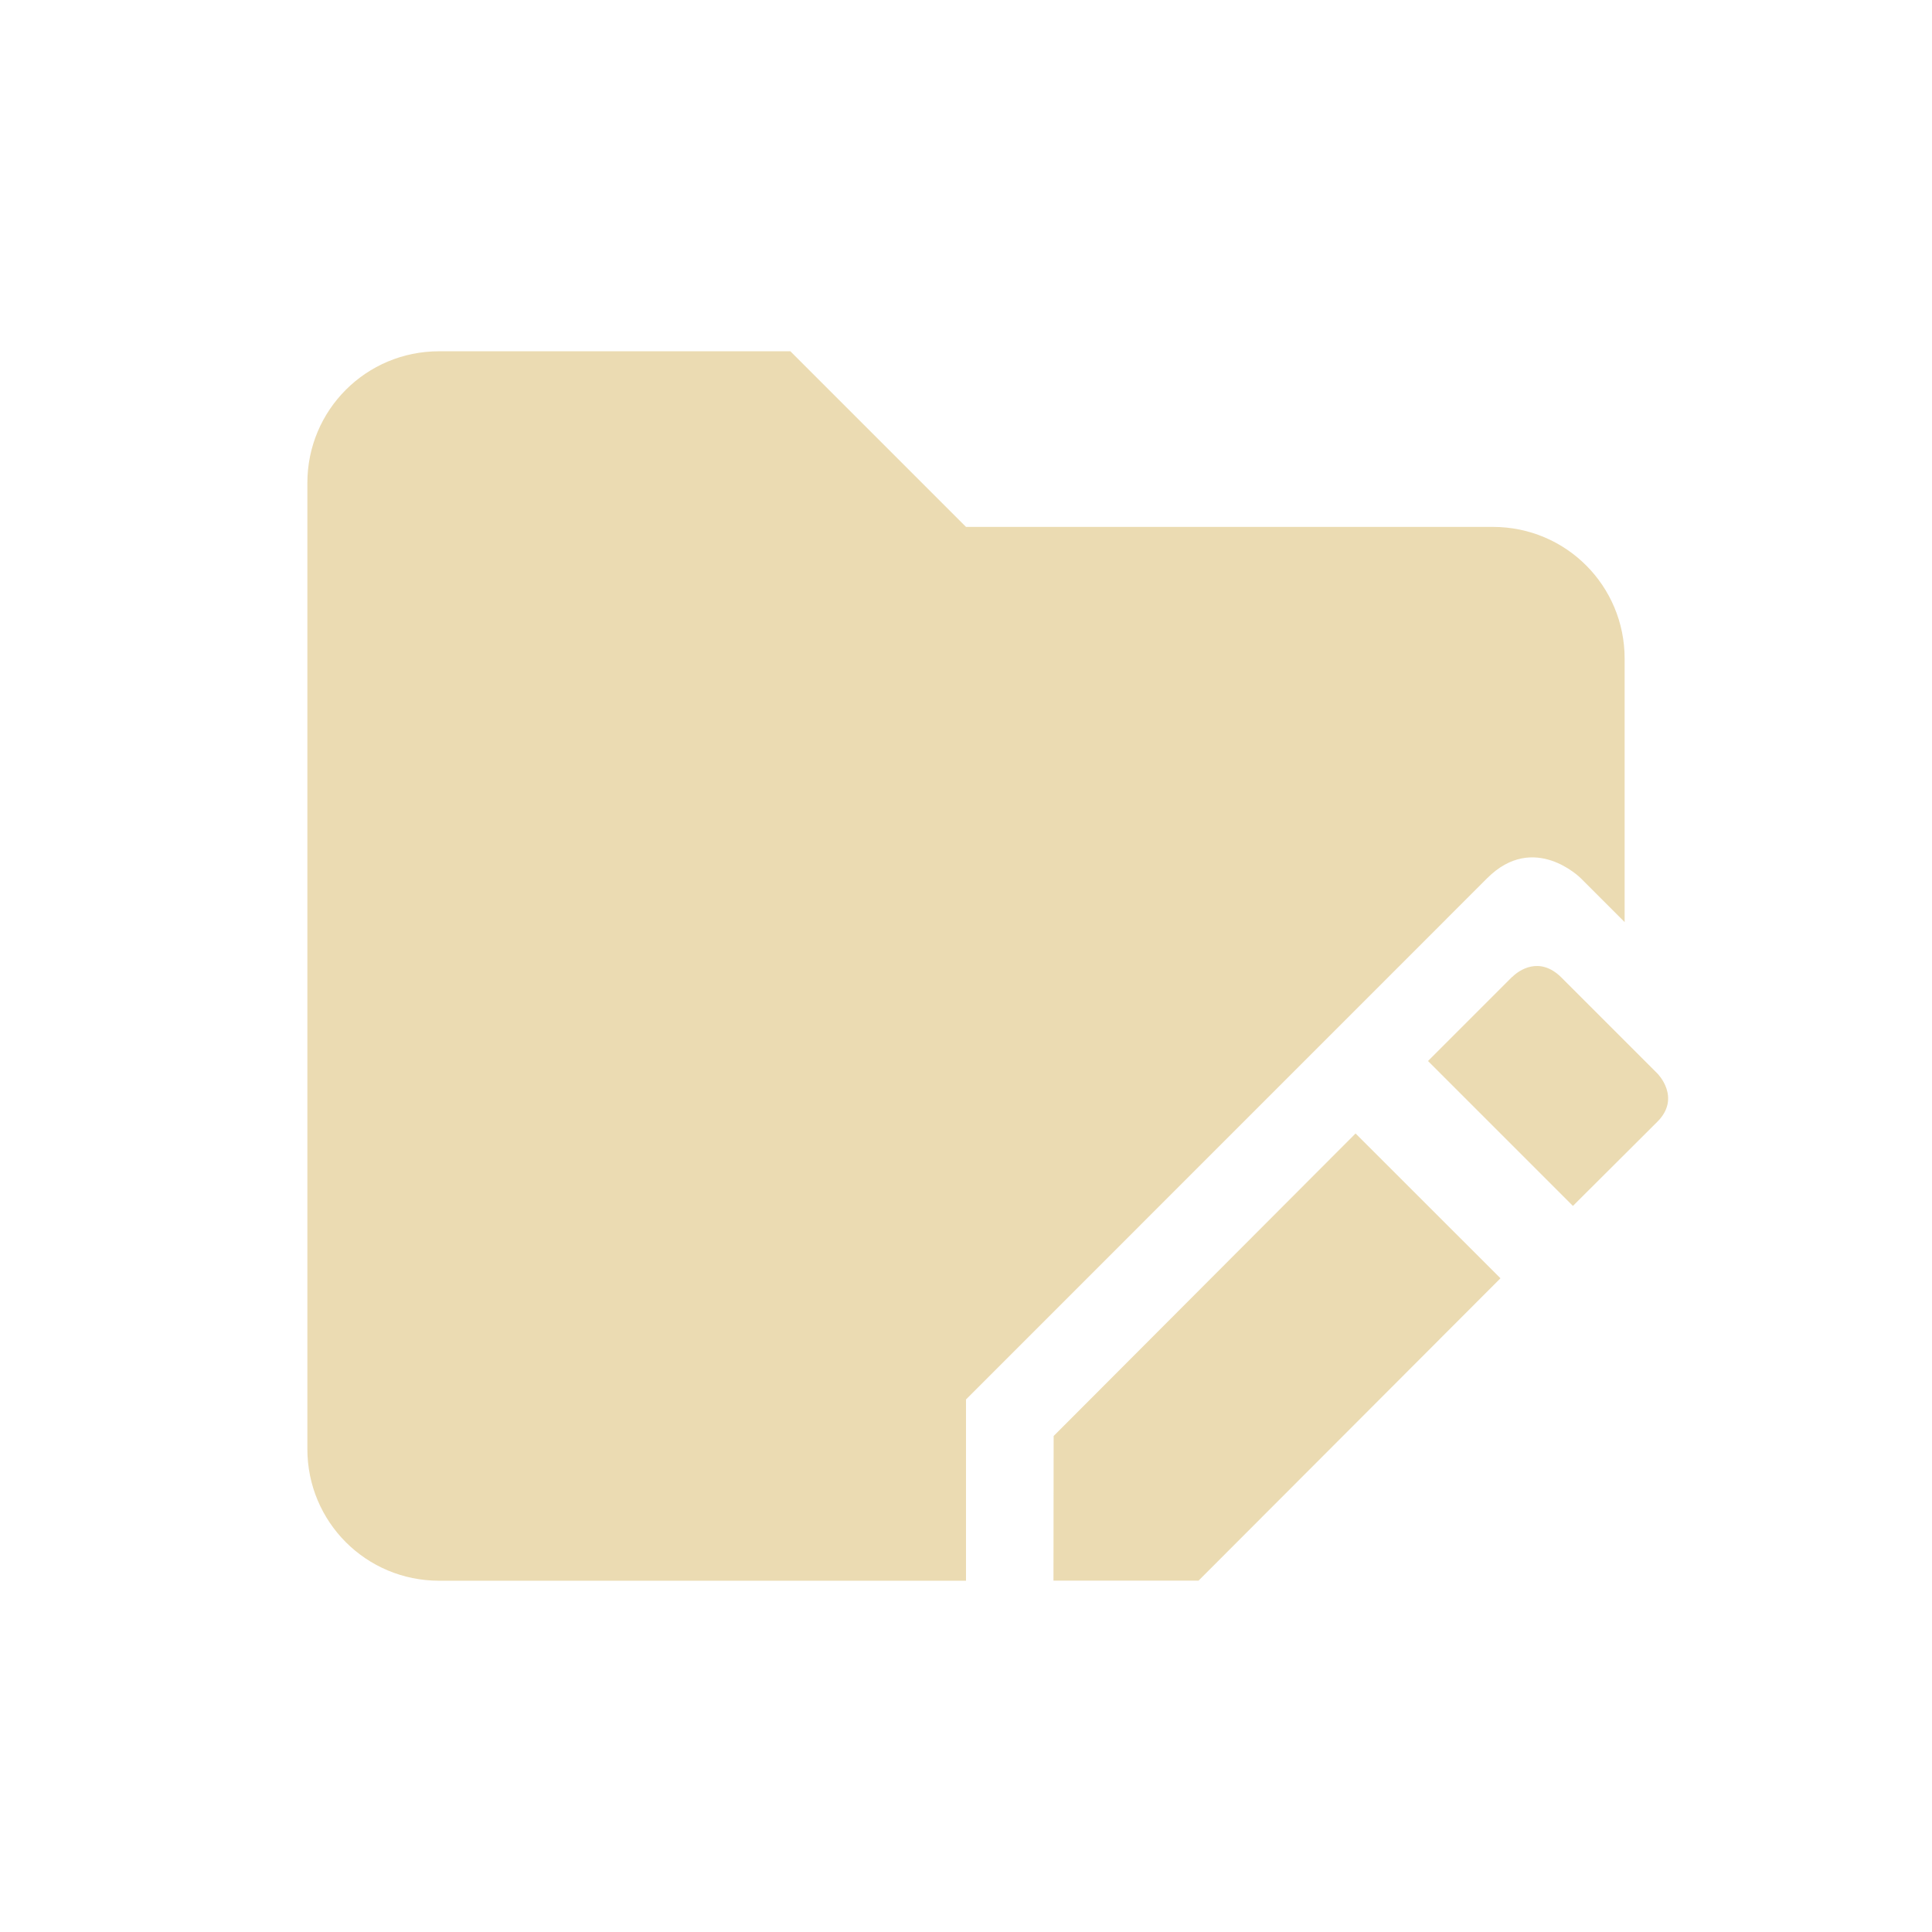 <svg width="22" height="22" version="1.1" viewBox="0 0 22 22" xmlns="http://www.w3.org/2000/svg">
  <defs>
    <style type="text/css">.ColorScheme-Text { color:#ebdbb2; } .ColorScheme-Highlight { color:#458588; }</style>
  </defs>
  <path class="ColorScheme-Text" d="m5 4c-0.831 0-1.5 0.669-1.5 1.5v11c0 0.831 0.669 1.5 1.5 1.5h6v-2.064l5.935-5.936c0.533-0.533 1.065 0 1.065 0l0.5 0.5v-3c0-0.831-0.669-1.5-1.5-1.5h-6l-2-2zm12.22 7.123-0.959 0.959 1.65 1.65 0.962-0.959c0.275-0.275-3e-6 -0.549 0-0.549l-1.096-1.096c-0.247-0.243-0.482-0.079-0.556-0.004zm-1.784 1.784-3.438 3.445-0.002 1.647h1.652l3.438-3.443z" fill="currentColor"/>
</svg>
